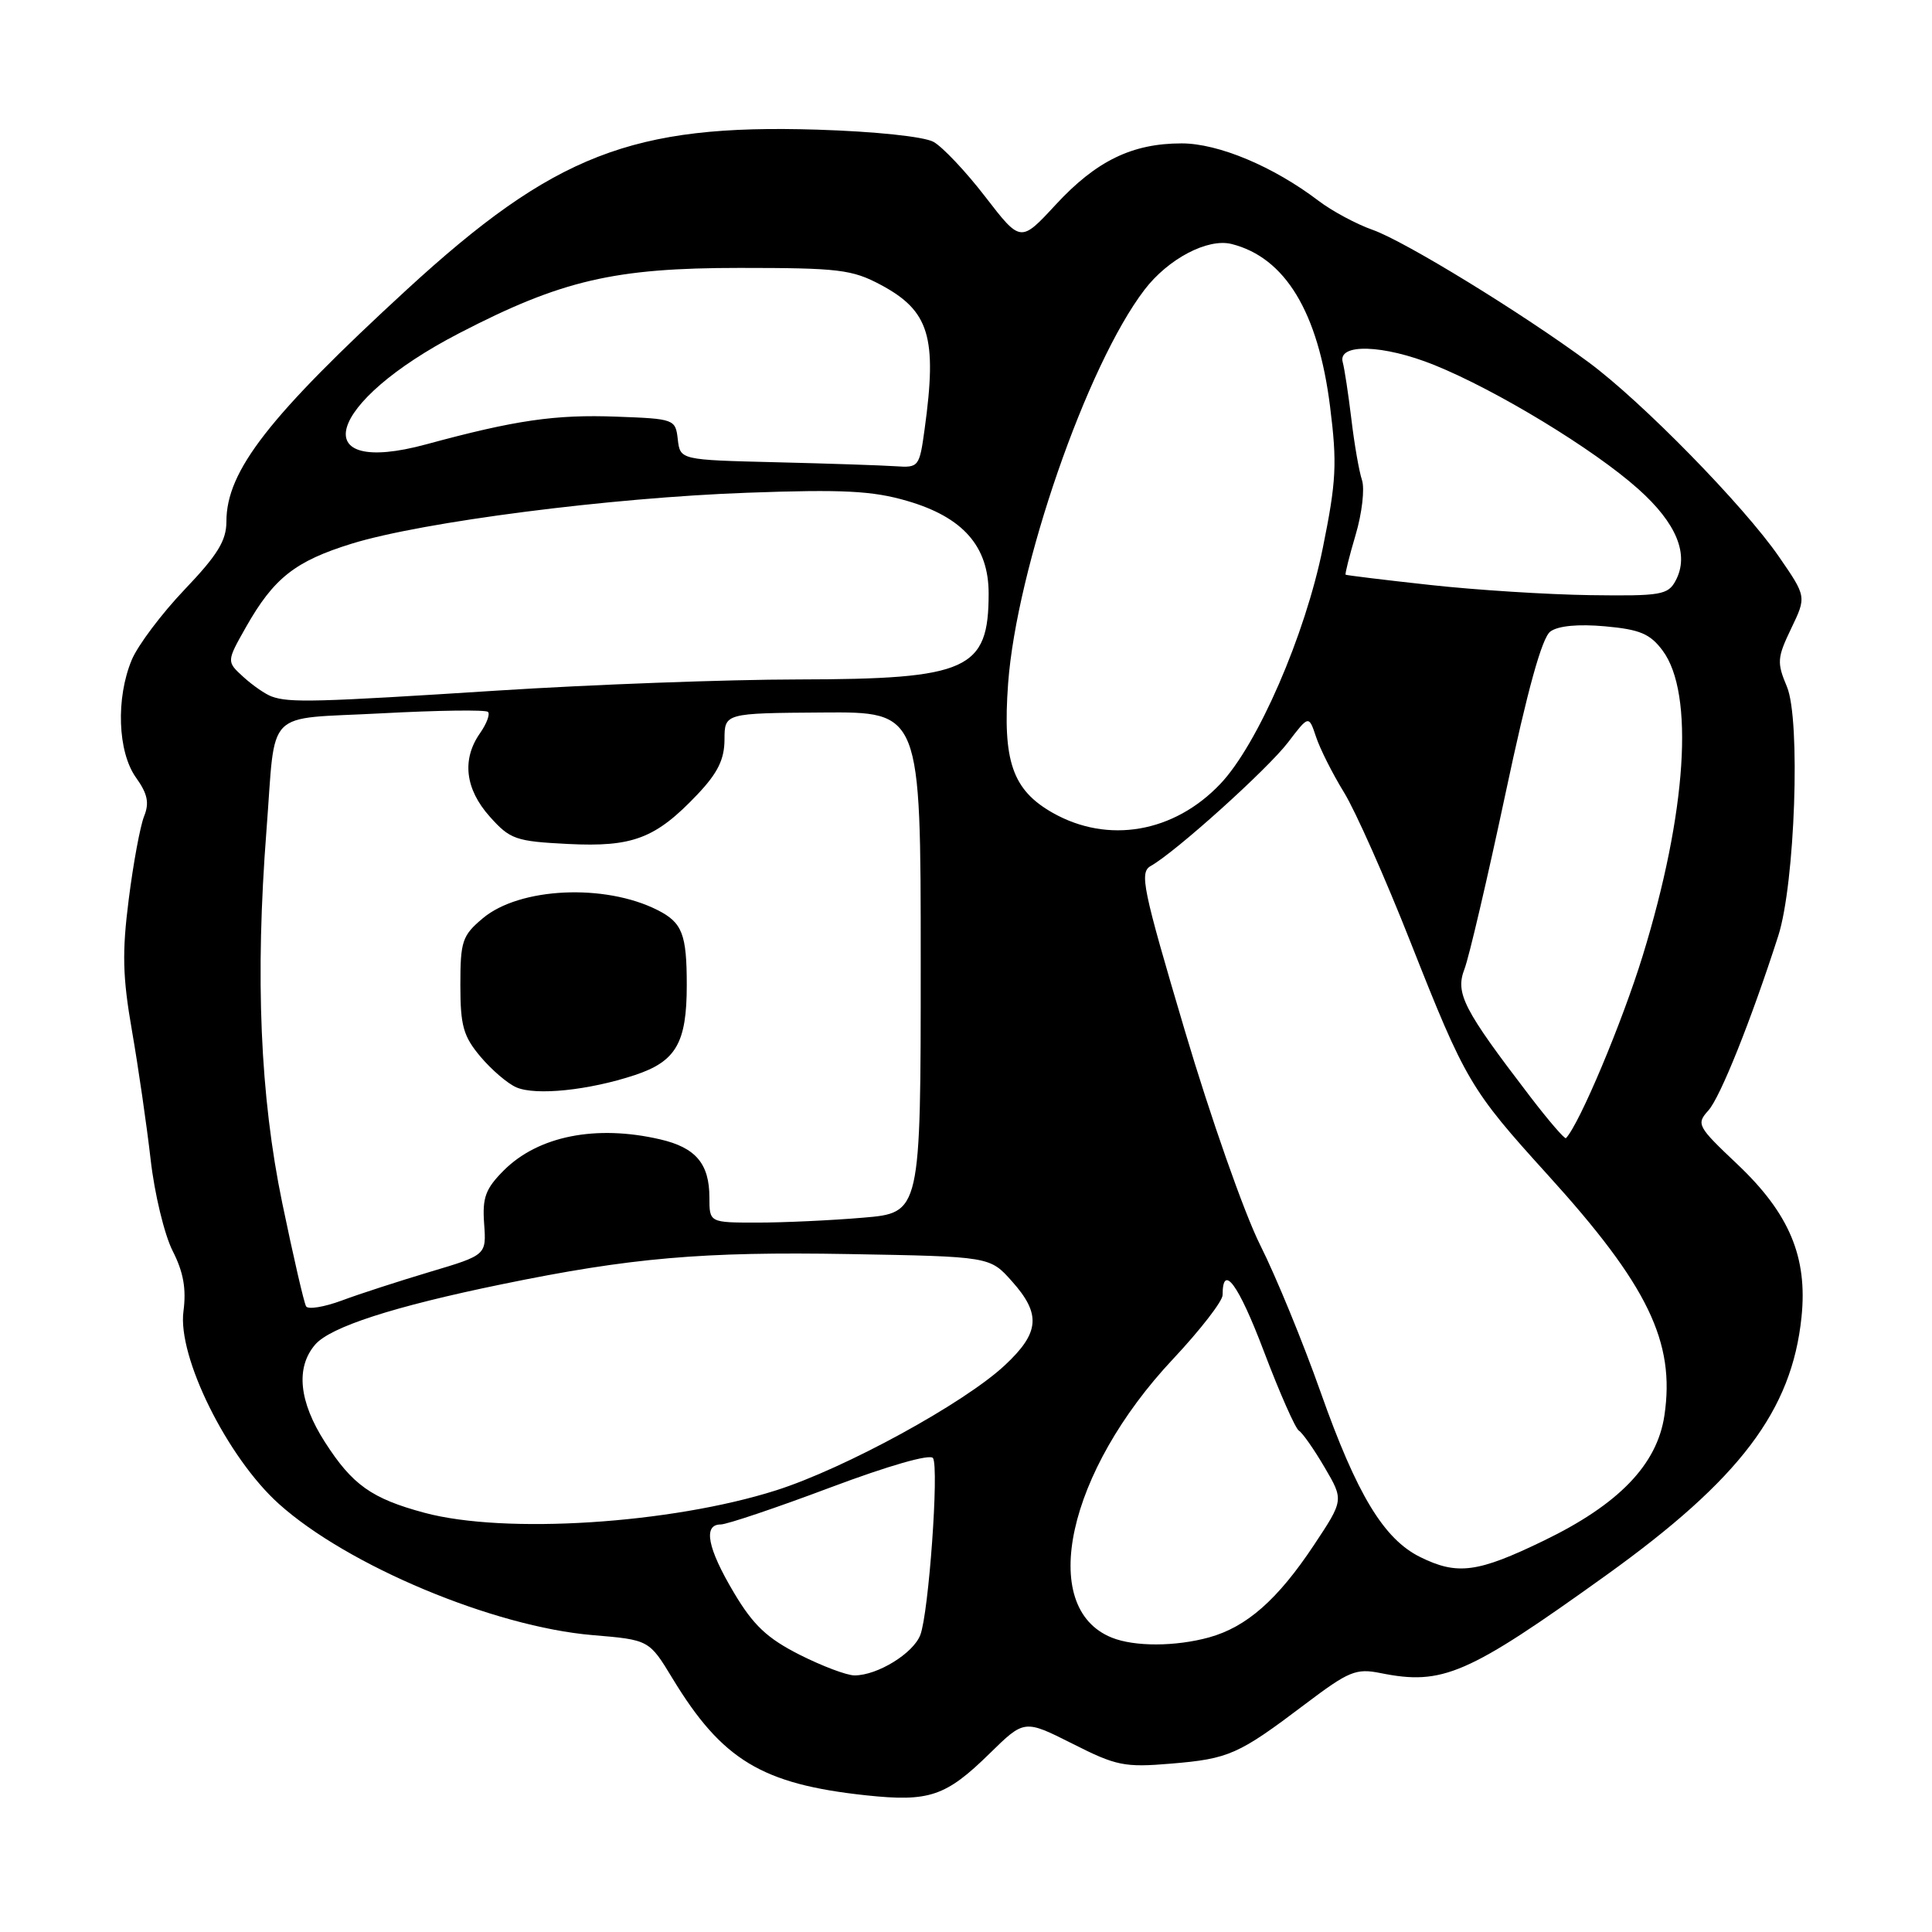 <?xml version="1.0" encoding="UTF-8" standalone="no"?>
<!DOCTYPE svg PUBLIC "-//W3C//DTD SVG 1.1//EN" "http://www.w3.org/Graphics/SVG/1.1/DTD/svg11.dtd" >
<svg xmlns="http://www.w3.org/2000/svg" xmlns:xlink="http://www.w3.org/1999/xlink" version="1.1" viewBox="0 0 256 256">
 <g >
 <path fill="currentColor"
d=" M 131.12 232.36 C 135.73 227.84 135.73 227.84 142.09 231.04 C 147.91 233.99 149.00 234.21 155.17 233.69 C 162.85 233.05 164.10 232.49 172.92 225.82 C 178.73 221.43 179.67 221.04 182.92 221.69 C 191.15 223.35 194.43 221.93 212.85 208.71 C 230.57 195.98 237.43 186.91 238.71 174.51 C 239.53 166.57 237.10 160.79 230.20 154.26 C 224.90 149.25 224.74 148.95 226.37 147.14 C 227.94 145.41 232.04 135.17 235.63 124.00 C 237.85 117.09 238.61 95.36 236.78 91.00 C 235.43 87.79 235.48 87.16 237.34 83.28 C 239.37 79.06 239.37 79.06 235.73 73.78 C 231.06 67.01 217.56 53.21 210.47 47.98 C 201.67 41.48 186.15 31.96 181.89 30.46 C 179.73 29.70 176.51 27.97 174.73 26.62 C 168.74 22.06 161.45 19.00 156.57 19.00 C 150.01 19.00 145.25 21.32 139.89 27.12 C 135.24 32.15 135.24 32.15 130.56 26.08 C 128.00 22.75 124.90 19.47 123.70 18.80 C 122.42 18.10 115.96 17.42 108.31 17.18 C 83.80 16.42 73.40 20.47 53.90 38.38 C 35.61 55.20 30.00 62.40 30.00 69.11 C 30.00 71.64 28.82 73.55 24.46 78.12 C 21.42 81.31 18.27 85.50 17.46 87.43 C 15.34 92.52 15.59 99.61 18.01 103.02 C 19.56 105.18 19.81 106.39 19.09 108.17 C 18.58 109.45 17.66 114.39 17.06 119.15 C 16.16 126.19 16.24 129.43 17.49 136.60 C 18.33 141.44 19.44 149.11 19.96 153.64 C 20.47 158.17 21.79 163.62 22.88 165.76 C 24.31 168.56 24.70 170.78 24.31 173.75 C 23.50 179.77 30.11 193.12 36.95 199.27 C 46.06 207.46 65.40 215.55 78.51 216.66 C 86.01 217.29 86.01 217.29 89.11 222.40 C 95.68 233.22 100.96 236.41 114.76 237.89 C 123.14 238.78 125.32 238.04 131.12 232.36 Z  M 105.93 219.25 C 101.65 217.08 99.81 215.35 97.25 211.04 C 93.74 205.15 93.13 202.00 95.49 202.00 C 96.31 202.00 102.84 199.80 110.00 197.11 C 117.78 194.19 123.27 192.62 123.63 193.21 C 124.44 194.52 123.06 213.71 121.95 216.63 C 121.02 219.08 116.27 222.00 113.23 222.00 C 112.20 222.00 108.92 220.76 105.93 219.25 Z  M 147.31 216.99 C 137.45 213.02 141.42 194.99 155.44 180.07 C 159.05 176.22 162.00 172.41 162.00 171.60 C 162.00 167.30 164.10 170.16 167.47 179.06 C 169.55 184.55 171.64 189.28 172.11 189.57 C 172.59 189.86 174.12 192.05 175.52 194.44 C 178.06 198.77 178.06 198.77 174.09 204.75 C 169.30 211.96 165.19 215.58 160.22 216.96 C 155.77 218.19 150.32 218.21 147.31 216.99 Z  M 188.19 206.32 C 183.36 203.94 179.78 198.02 175.00 184.50 C 172.67 177.90 169.06 169.10 166.97 164.95 C 164.88 160.79 160.39 148.01 156.99 136.54 C 151.38 117.63 150.96 115.60 152.49 114.74 C 155.76 112.91 167.94 101.94 170.67 98.37 C 173.42 94.76 173.42 94.76 174.38 97.63 C 174.90 99.21 176.57 102.53 178.09 105.00 C 179.61 107.47 183.58 116.41 186.91 124.86 C 194.17 143.25 194.83 144.37 205.07 155.66 C 218.36 170.30 222.00 177.82 220.54 187.58 C 219.57 194.08 214.48 199.35 204.55 204.15 C 195.80 208.39 193.11 208.75 188.19 206.32 Z  M 56.24 200.45 C 49.25 198.57 46.69 196.76 43.05 191.08 C 39.61 185.72 39.16 181.21 41.75 178.18 C 43.76 175.83 52.14 173.12 66.50 170.17 C 83.59 166.65 93.11 165.83 112.49 166.17 C 131.17 166.50 131.17 166.50 134.08 169.77 C 137.97 174.12 137.77 176.59 133.15 180.90 C 127.76 185.94 111.95 194.58 102.83 197.48 C 88.87 201.91 66.88 203.32 56.24 200.45 Z  M 40.56 173.10 C 40.29 172.67 38.87 166.50 37.40 159.41 C 34.47 145.25 33.80 129.51 35.31 110.00 C 36.58 93.59 34.84 95.36 50.55 94.52 C 58.01 94.12 64.37 94.03 64.66 94.33 C 64.96 94.63 64.48 95.90 63.60 97.16 C 61.17 100.63 61.63 104.55 64.90 108.21 C 67.59 111.22 68.32 111.48 75.25 111.83 C 83.86 112.26 86.87 111.11 92.42 105.26 C 95.10 102.43 95.99 100.63 96.00 98.00 C 96.01 94.50 96.01 94.50 109.00 94.41 C 122.00 94.31 122.00 94.31 122.00 127.51 C 122.00 160.71 122.00 160.71 114.35 161.35 C 110.14 161.71 103.84 162.00 100.35 162.00 C 94.00 162.00 94.00 162.00 94.00 158.69 C 94.00 154.20 92.19 152.06 87.47 150.97 C 78.98 149.00 71.32 150.52 66.75 155.09 C 64.33 157.52 63.90 158.68 64.15 162.15 C 64.45 166.30 64.45 166.30 56.97 168.53 C 52.86 169.76 47.60 171.46 45.28 172.33 C 42.95 173.19 40.83 173.54 40.56 173.10 Z  M 84.10 142.46 C 89.58 140.65 91.00 138.20 91.00 130.53 C 91.00 123.78 90.41 122.25 87.13 120.59 C 80.14 117.05 68.84 117.58 63.97 121.68 C 61.25 123.96 61.00 124.72 61.00 130.51 C 61.00 135.92 61.39 137.31 63.67 140.02 C 65.14 141.76 67.27 143.59 68.42 144.08 C 71.00 145.20 78.03 144.47 84.10 142.46 Z  M 202.76 145.31 C 193.89 133.72 192.81 131.62 194.05 128.40 C 194.66 126.81 197.10 116.36 199.48 105.18 C 202.41 91.37 204.32 84.49 205.43 83.68 C 206.46 82.92 209.13 82.67 212.68 82.99 C 217.31 83.41 218.65 83.98 220.31 86.21 C 224.54 91.89 223.51 107.66 217.66 126.66 C 214.94 135.49 209.30 148.91 207.50 150.81 C 207.34 150.98 205.21 148.51 202.76 145.31 Z  M 139.50 107.71 C 134.15 104.68 132.83 100.85 133.58 90.57 C 134.71 75.27 144.00 48.42 151.64 38.41 C 154.78 34.29 160.02 31.54 163.19 32.33 C 170.29 34.12 174.67 41.34 176.24 53.87 C 177.19 61.41 177.07 63.78 175.28 72.60 C 172.94 84.17 166.65 98.66 161.70 103.87 C 155.56 110.34 146.82 111.85 139.50 107.71 Z  M 36.00 92.29 C 35.17 91.99 33.49 90.83 32.25 89.70 C 30.01 87.66 30.01 87.66 32.60 83.08 C 36.28 76.59 39.11 74.36 46.60 72.04 C 55.98 69.14 80.89 65.94 99.03 65.29 C 111.67 64.83 115.61 65.03 120.19 66.37 C 127.60 68.52 131.00 72.38 131.00 78.64 C 131.00 88.76 128.28 89.99 105.80 90.03 C 96.28 90.04 78.38 90.71 66.00 91.50 C 41.85 93.05 38.33 93.14 36.00 92.29 Z  M 189.50 77.51 C 183.45 76.85 178.41 76.23 178.30 76.15 C 178.20 76.07 178.79 73.69 179.63 70.86 C 180.47 68.03 180.85 64.77 180.47 63.61 C 180.08 62.45 179.45 58.80 179.06 55.50 C 178.66 52.20 178.15 48.83 177.92 48.00 C 177.21 45.46 183.32 45.65 190.06 48.37 C 198.30 51.70 211.18 59.52 217.06 64.78 C 222.18 69.34 223.87 73.50 222.03 76.94 C 221.02 78.83 220.08 78.99 210.71 78.86 C 205.10 78.78 195.55 78.18 189.50 77.51 Z  M 102.81 61.25 C 90.13 60.94 90.13 60.94 89.81 58.22 C 89.51 55.55 89.36 55.49 81.71 55.21 C 73.59 54.90 68.28 55.67 56.50 58.87 C 40.26 63.28 43.20 53.30 60.83 44.16 C 74.40 37.13 81.39 35.50 98.00 35.50 C 111.13 35.50 112.90 35.71 116.72 37.75 C 123.14 41.19 124.20 44.65 122.52 56.84 C 121.83 61.88 121.74 61.99 118.66 61.78 C 116.92 61.66 109.79 61.42 102.81 61.25 Z "/>
</g>
</svg>